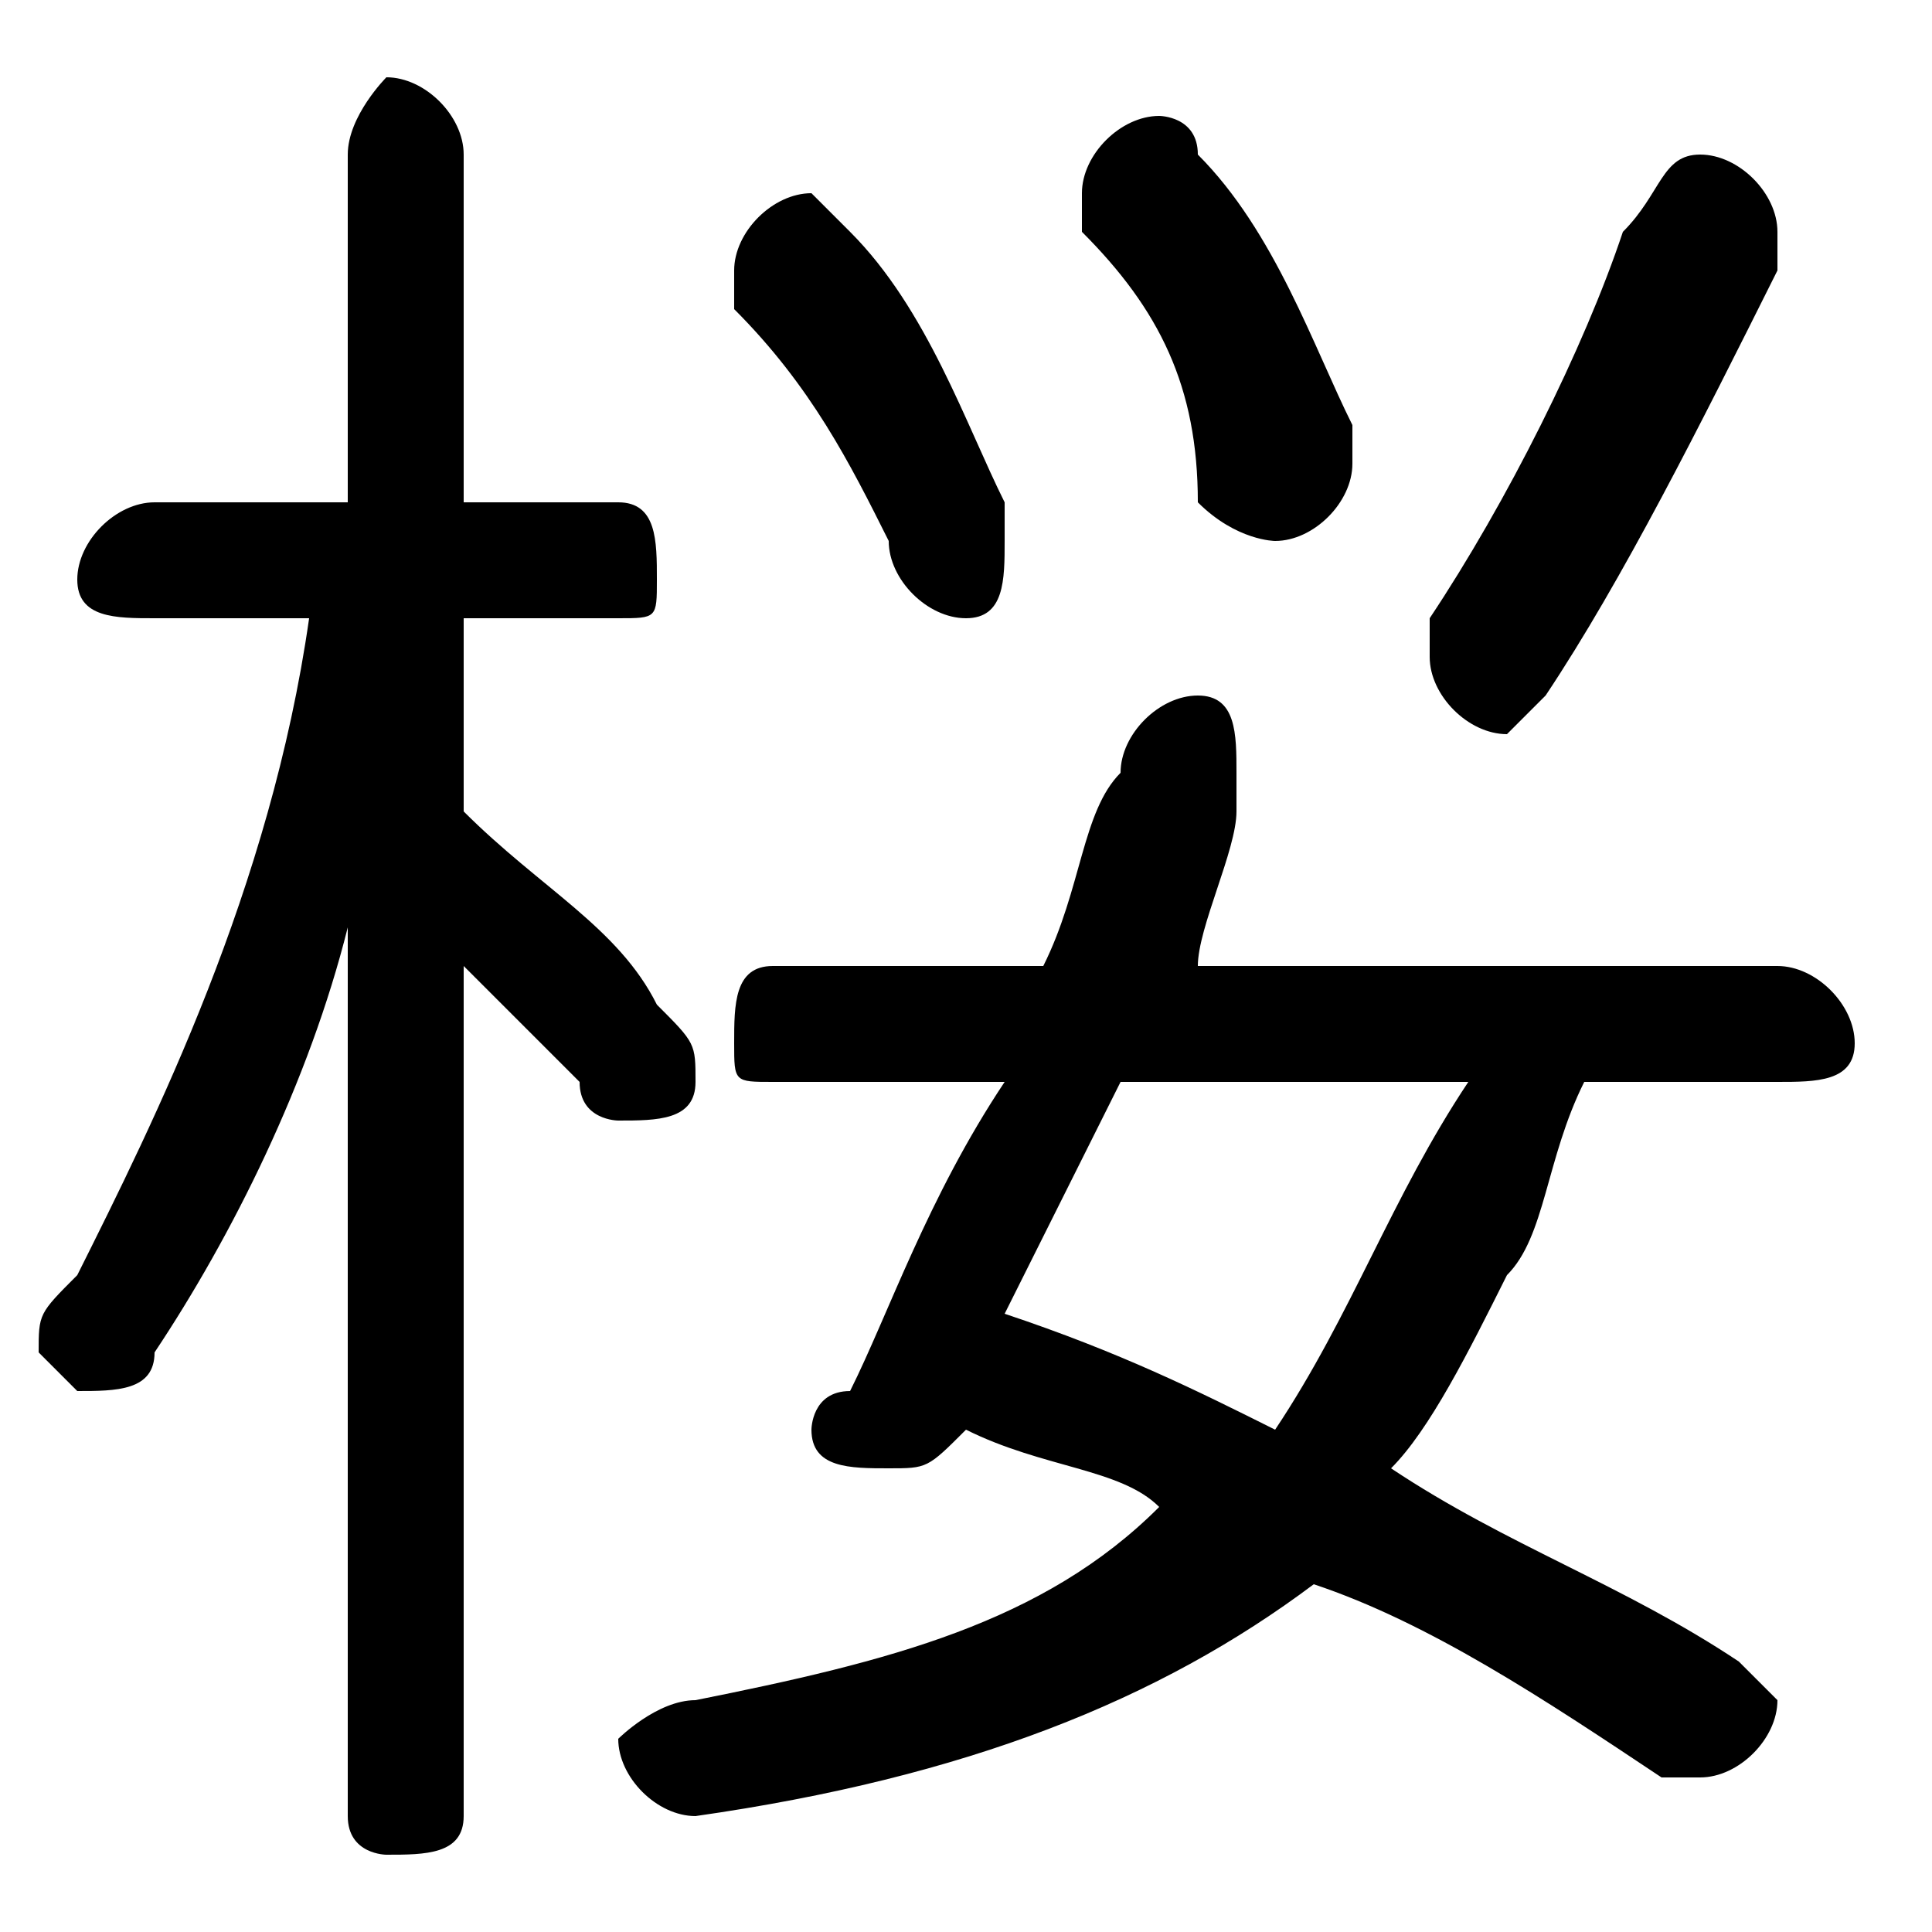 <svg xmlns="http://www.w3.org/2000/svg" viewBox="0 -44.0 50.0 50.0">
    <rect x="0" y="-44.0" width="50.0" height="50.0" fill="#808080" stroke="none"/>
    <g transform="scale(1, -1)">
        <!-- ボディの枠 -->
        <rect x="0" y="-6.0" width="50.0" height="50.0"
            stroke="white" fill="white"/>
        <!-- グリフ座標系の原点 -->
        <circle cx="0" cy="0" r="5" fill="white"/>
        <!-- グリフのアウトライン -->
        <g style="fill:black;stroke:#000000;stroke-width:0;stroke-linecap:round;stroke-linejoin:round;">
        <path d="M 9.0 31.0 L 4.0 31.0 C 3.0 31.0 2.0 30.0 2.0 29.0 C 2.0 28.0 3.0 28.0 4.0 28.0 L 8.0 28.0 C 7.0 21.0 4.0 15.0 2.0 11.0 C 1.0 10.0 1.0 10.0 1.0 9.0 C 1.0 9.0 2.0 8.0 2.0 8.0 C 3.0 8.0 4.0 8.0 4.0 9.0 C 6.0 12.0 8.0 16.0 9.0 20.0 L 9.0 9.0 L 9.0 -3.0 C 9.0 -4.0 10.0 -4.0 10.0 -4.0 C 11.0 -4.0 12.0 -4.0 12.0 -3.0 L 12.0 19.0 C 13.0 18.0 14.0 17.0 15.0 16.0 C 15.0 15.0 16.0 15.0 16.0 15.0 C 17.0 15.0 18.0 15.0 18.0 16.0 C 18.0 17.0 18.0 17.0 17.0 18.0 C 16.0 20.0 14.0 21.0 12.0 23.0 L 12.0 28.0 L 16.0 28.0 C 17.0 28.0 17.0 28.0 17.0 29.0 C 17.0 30.0 17.0 31.0 16.0 31.0 L 12.0 31.0 L 12.0 40.0 C 12.0 41.0 11.0 42.0 10.0 42.0 C 10.0 42.0 9.0 41.0 9.0 40.0 Z M 46.0 16.0 C 47.0 16.0 48.0 16.0 48.0 17.0 C 48.0 18.0 47.0 19.0 46.0 19.0 L 31.0 19.0 C 31.0 20.0 32.0 22.0 32.0 23.0 C 32.0 24.0 32.0 24.0 32.0 24.0 C 32.0 25.0 32.0 26.0 31.0 26.0 C 30.0 26.0 29.0 25.0 29.0 24.0 C 28.0 23.0 28.0 21.0 27.0 19.0 L 20.0 19.0 C 19.0 19.0 19.0 18.0 19.0 17.0 C 19.0 16.0 19.0 16.0 20.0 16.0 L 26.0 16.0 C 24.0 13.0 23.0 10.0 22.0 8.0 C 21.0 8.0 21.0 7.0 21.0 7.0 C 21.0 6.0 22.0 6.0 23.0 6.0 C 24.0 6.0 24.0 6.0 25.0 7.0 C 25.0 7.0 25.0 7.0 25.0 7.0 C 27.0 6.0 29.0 6.0 30.0 5.0 C 27.0 2.0 23.0 1.0 18.0 0.0 C 17.0 -0.0 16.0 -1.0 16.0 -1.0 C 16.0 -2.0 17.0 -3.0 18.0 -3.0 C 25.0 -2.0 30.0 -0.0 34.0 3.0 C 37.0 2.0 40.0 0.0 43.0 -2.0 C 43.0 -2.0 44.0 -2.0 44.0 -2.0 C 45.0 -2.0 46.0 -1.0 46.0 -0.0 C 46.0 0.0 45.0 1.0 45.0 1.0 C 42.0 3.0 39.0 4.0 36.0 6.0 C 37.0 7.0 38.0 9.0 39.0 11.0 C 40.0 12.0 40.0 14.0 41.0 16.0 Z M 38.0 16.0 C 36.0 13.0 35.0 10.0 33.0 7.0 C 31.0 8.0 29.0 9.0 26.0 10.0 C 27.0 12.0 28.0 14.0 29.0 16.0 Z M 31.0 40.0 C 31.0 41.0 30.0 41.0 30.0 41.0 C 29.0 41.0 28.0 40.0 28.0 39.0 C 28.0 39.0 28.0 39.0 28.0 38.0 C 30.0 36.0 31.0 34.0 31.0 31.0 C 32.0 30.0 33.0 30.0 33.0 30.0 C 34.0 30.0 35.0 31.0 35.0 32.0 C 35.0 32.0 35.0 32.0 35.0 33.0 C 34.0 35.0 33.0 38.0 31.0 40.0 Z M 40.0 26.0 C 42.0 29.0 44.0 33.0 46.0 37.0 C 46.0 37.0 46.0 38.0 46.0 38.0 C 46.0 39.0 45.0 40.0 44.0 40.0 C 43.0 40.0 43.0 39.0 42.0 38.0 C 41.0 35.0 39.0 31.0 37.0 28.0 C 37.0 28.0 37.0 27.0 37.0 27.0 C 37.0 26.0 38.0 25.0 39.0 25.0 C 39.0 25.0 40.0 26.0 40.0 26.0 Z M 22.0 38.0 C 22.0 38.0 21.0 39.0 21.0 39.0 C 20.0 39.0 19.0 38.0 19.0 37.0 C 19.0 37.0 19.0 36.0 19.0 36.0 C 21.0 34.0 22.0 32.0 23.0 30.0 C 23.0 29.0 24.0 28.0 25.0 28.0 C 26.0 28.0 26.0 29.0 26.0 30.0 C 26.0 30.0 26.0 31.0 26.0 31.0 C 25.0 33.0 24.0 36.0 22.0 38.0 Z"/>
    </g>
    </g>
</svg>
